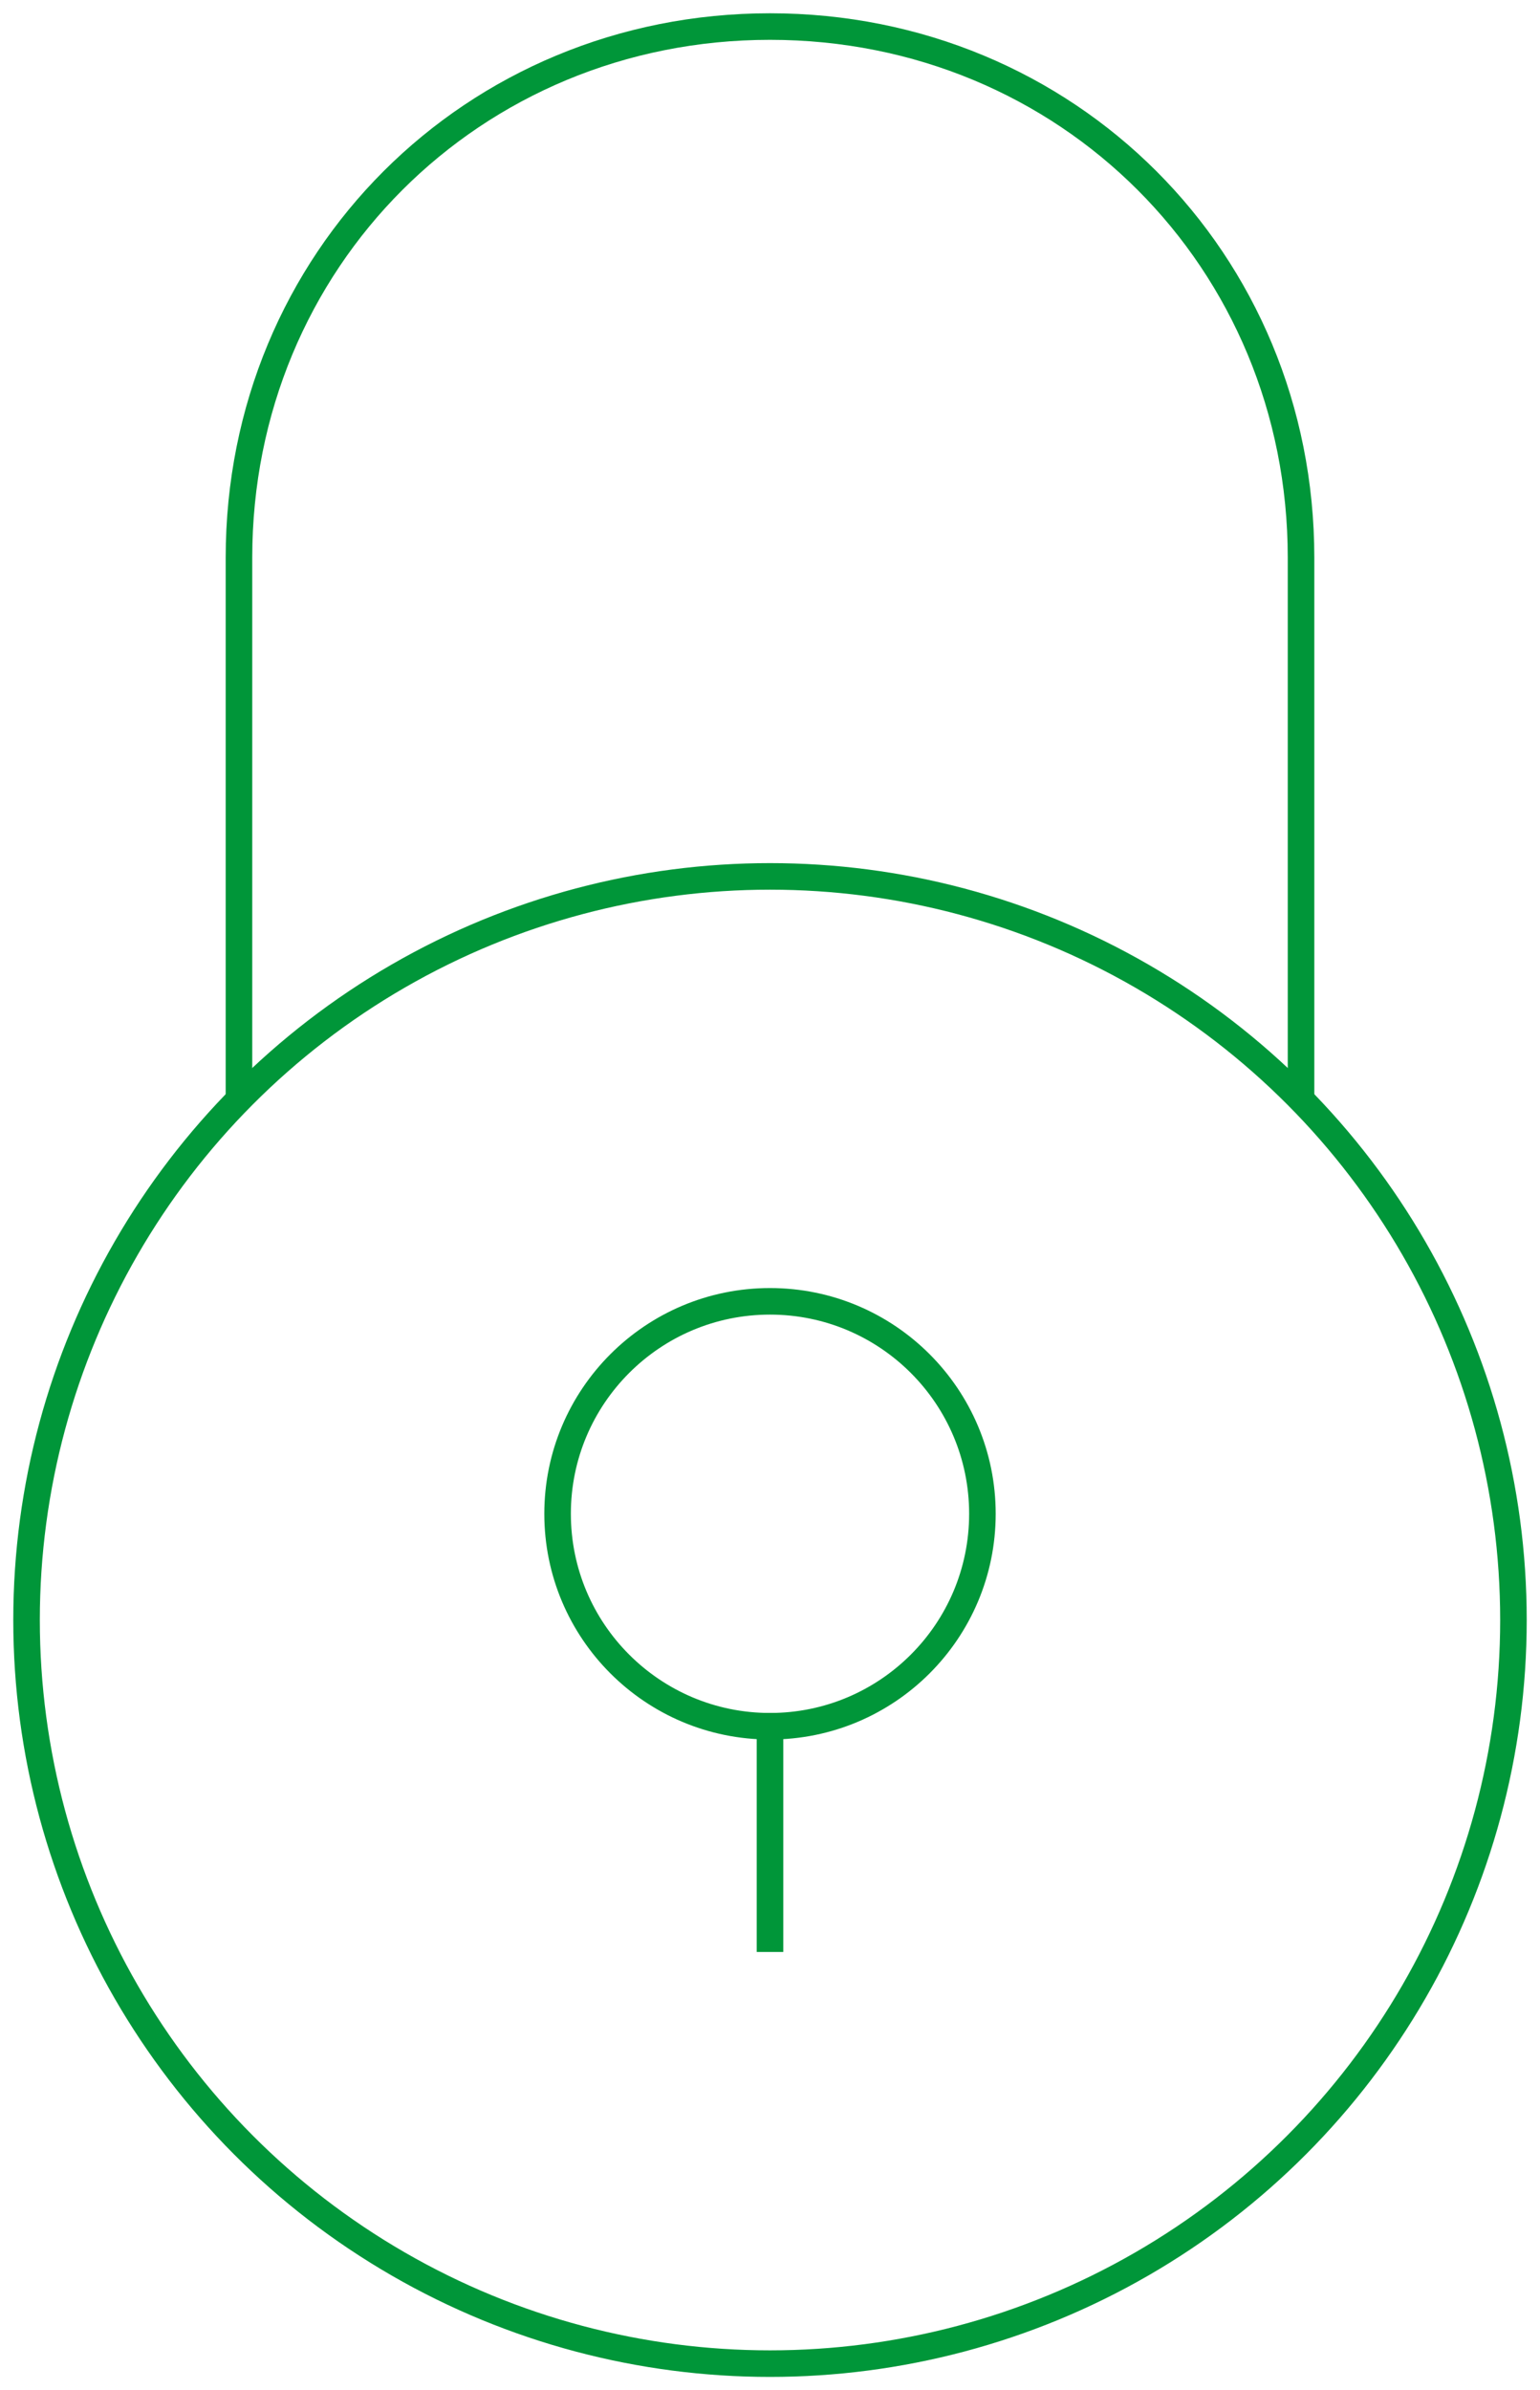 <?xml version="1.0" encoding="UTF-8"?>
<svg width="58px" height="90px" viewBox="0 0 58 90" version="1.1" xmlns="http://www.w3.org/2000/svg" xmlns:xlink="http://www.w3.org/1999/xlink">
    <!-- Generator: Sketch 47.1 (45422) - http://www.bohemiancoding.com/sketch -->
    <title>Secure</title>
    <desc>Created with Sketch.</desc>
    <defs></defs>
    <g id="Auto-logout-/-inactivity-logout" stroke="none" stroke-width="1" fill="none" fill-rule="evenodd">
        <g id="1440---Auto-logout" transform="translate(-691, -311)" stroke="#009639">
            <g id="Group-3">
                <g id="Secure" transform="translate(692, 312)">
                    <path d="M8,40.4 L8,20 C8,8.8 16.8,0 28,0 L28,0 C39.2,0 48,8.8 48,20 L48,40.4" id="Shape"></path>
                    <circle id="Oval" stroke-linecap="square" cx="28" cy="60" r="28"></circle>
                    <circle id="Oval" stroke-linecap="square" cx="28" cy="56" r="8"></circle>
                    <path d="M28,64 L28,72" id="Shape" stroke-linecap="square"></path>
                </g>
            </g>
        </g>
    </g>
</svg>